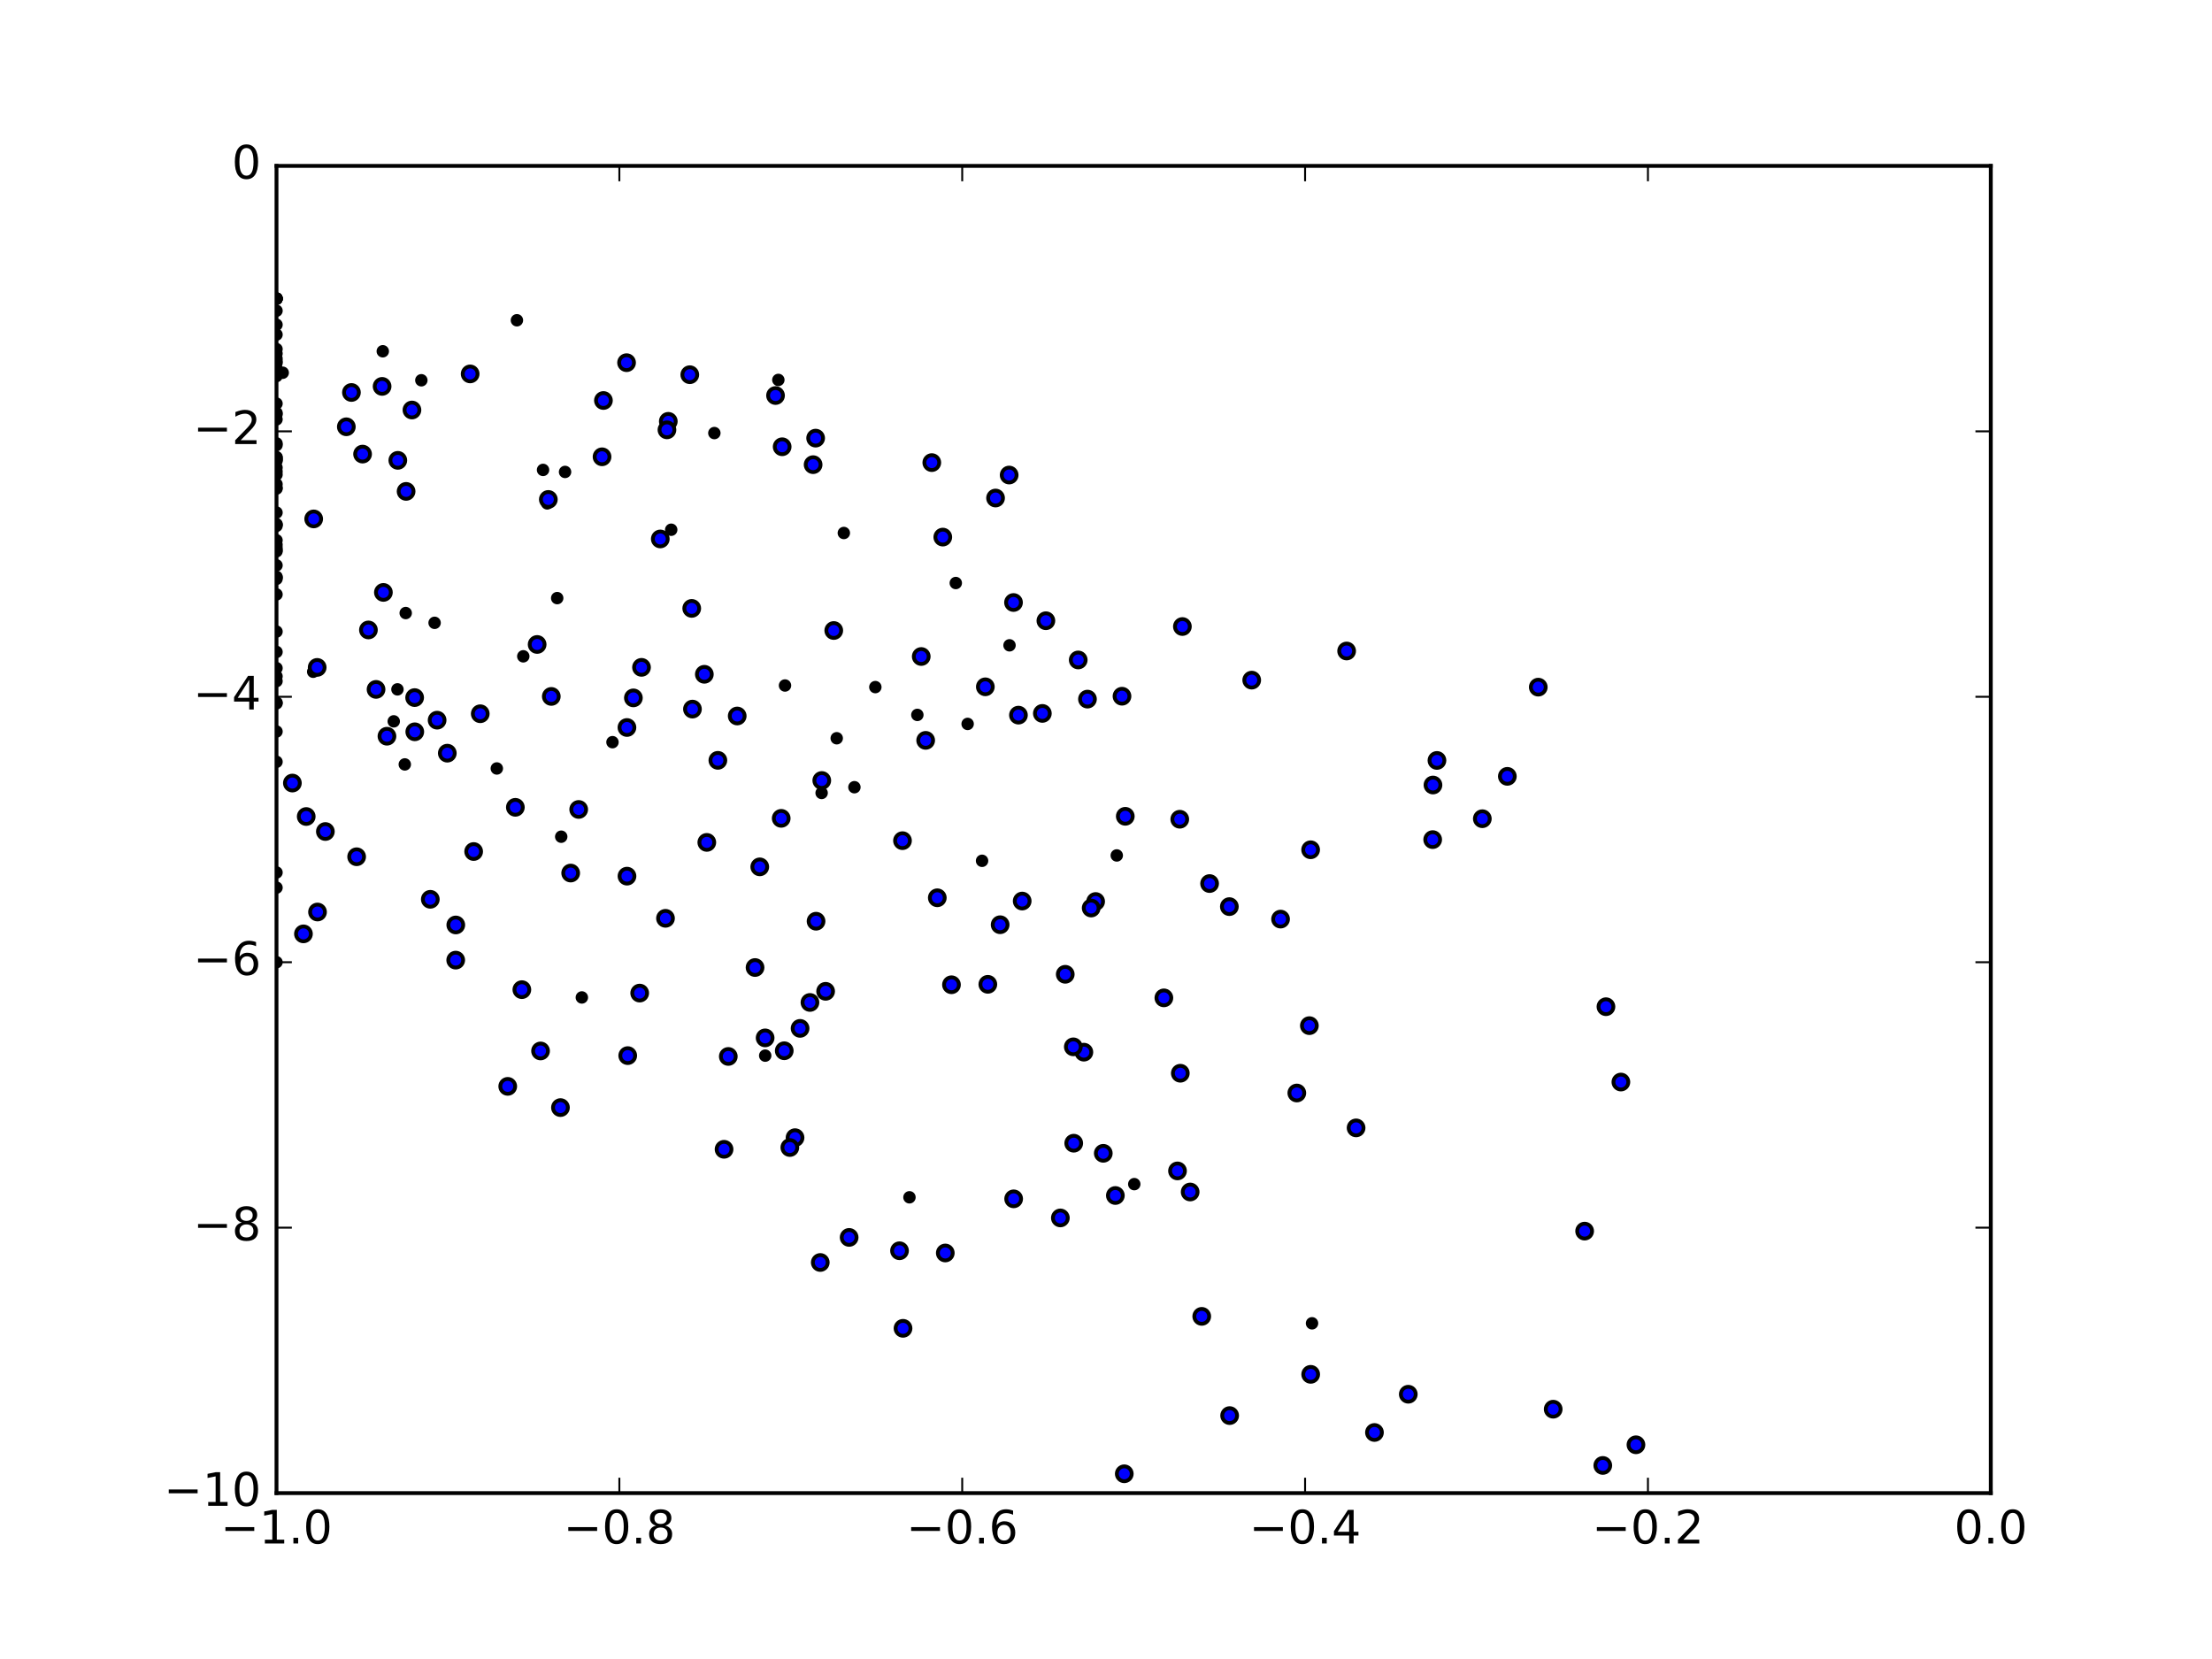 <?xml version="1.0" encoding="utf-8" standalone="no"?>
<!DOCTYPE svg PUBLIC "-//W3C//DTD SVG 1.1//EN"
  "http://www.w3.org/Graphics/SVG/1.1/DTD/svg11.dtd">
<!-- Created with matplotlib (http://matplotlib.org/) -->
<svg height="432pt" version="1.1" viewBox="0 0 576 432" width="576pt" xmlns="http://www.w3.org/2000/svg" xmlns:xlink="http://www.w3.org/1999/xlink">
 <defs>
  <style type="text/css">
*{stroke-linecap:butt;stroke-linejoin:round;stroke-miterlimit:100000;}
  </style>
 </defs>
 <g id="figure_1">
  <g id="patch_1">
   <path d="M 0 432 
L 576 432 
L 576 0 
L 0 0 
z
" style="fill:#ffffff;"/>
  </g>
  <g id="axes_1">
   <g id="patch_2">
    <path d="M 72 388.8 
L 518.4 388.8 
L 518.4 43.2 
L 72 43.2 
z
" style="fill:#ffffff;"/>
   </g>
   <g id="PathCollection_1">
    <defs>
     <path d="M 0 1.118 
C 0.297 1.118 0.581 1 0.791 0.791 
C 1 0.581 1.118 0.297 1.118 0 
C 1.118 -0.297 1 -0.581 0.791 -0.791 
C 0.581 -1 0.297 -1.118 0 -1.118 
C -0.297 -1.118 -0.581 -1 -0.791 -0.791 
C -1 -0.581 -1.118 -0.297 -1.118 0 
C -1.118 0.297 -1 0.581 -0.791 0.791 
C -0.581 1 -0.297 1.118 0 1.118 
z
" id="m6ca41d0a06" style="stroke:#000000;"/>
    </defs>
    <g clip-path="url(#pd3556cabca)">
     <use style="stroke:#000000;" x="247.762" xlink:href="#m6ca41d0a06" y="256.427"/>
     <use style="stroke:#000000;" x="349.055" xlink:href="#m6ca41d0a06" y="543.298"/>
     <use style="stroke:#000000;" x="221.114" xlink:href="#m6ca41d0a06" y="322.217"/>
     <use style="stroke:#000000;" x="459.338" xlink:href="#m6ca41d0a06" y="751.332"/>
     <use style="stroke:#000000;" x="418.188" xlink:href="#m6ca41d0a06" y="262.143"/>
     <use style="stroke:#000000;" x="320.122" xlink:href="#m6ca41d0a06" y="236.079"/>
     <use style="stroke:#000000;" x="203.674" xlink:href="#m6ca41d0a06" y="116.336"/>
     <use style="stroke:#000000;" x="207.027" xlink:href="#m6ca41d0a06" y="296.245"/>
     <use style="stroke:#000000;" x="464.285" xlink:href="#m6ca41d0a06" y="1074.075"/>
     <use style="stroke:#000000;" x="103.591" xlink:href="#m6ca41d0a06" y="119.874"/>
     <use style="stroke:#000000;" x="379.804" xlink:href="#m6ca41d0a06" y="598.139"/>
     <use style="stroke:#000000;" x="422.078" xlink:href="#m6ca41d0a06" y="281.761"/>
     <use style="stroke:#000000;" x="99.501" xlink:href="#m6ca41d0a06" y="100.615"/>
     <use style="stroke:#000000;" x="235.146" xlink:href="#m6ca41d0a06" y="345.892"/>
     <use style="stroke:#000000;" x="280.767" xlink:href="#m6ca41d0a06" y="171.85"/>
     <use style="stroke:#000000;" x="204.216" xlink:href="#m6ca41d0a06" y="273.614"/>
     <use style="stroke:#000000;" x="245.5" xlink:href="#m6ca41d0a06" y="139.857"/>
     <use style="stroke:#000000;" x="285.3" xlink:href="#m6ca41d0a06" y="234.751"/>
     <use style="stroke:#000000;" x="79.016" xlink:href="#m6ca41d0a06" y="243.177"/>
     <use style="stroke:#000000;" x="422.832" xlink:href="#m6ca41d0a06" y="755.637"/>
     <use style="stroke:#000000;" x="373.068" xlink:href="#m6ca41d0a06" y="218.631"/>
     <use style="stroke:#000000;" x="213.598" xlink:href="#m6ca41d0a06" y="328.747"/>
     <use style="stroke:#000000;" x="81.684" xlink:href="#m6ca41d0a06" y="135.125"/>
     <use style="stroke:#000000;" x="180.313" xlink:href="#m6ca41d0a06" y="184.646"/>
     <use style="stroke:#000000;" x="234.234" xlink:href="#m6ca41d0a06" y="325.693"/>
     <use style="stroke:#000000;" x="157.13" xlink:href="#m6ca41d0a06" y="104.288"/>
     <use style="stroke:#000000;" x="173.293" xlink:href="#m6ca41d0a06" y="239.127"/>
     <use style="stroke:#000000;" x="135.89" xlink:href="#m6ca41d0a06" y="257.702"/>
     <use style="stroke:#000000;" x="438.164" xlink:href="#m6ca41d0a06" y="697.439"/>
     <use style="stroke:#000000;" x="145.942" xlink:href="#m6ca41d0a06" y="288.411"/>
     <use style="stroke:#000000;" x="163.255" xlink:href="#m6ca41d0a06" y="189.438"/>
     <use style="stroke:#000000;" x="186.932" xlink:href="#m6ca41d0a06" y="197.991"/>
     <use style="stroke:#000000;" x="208.342" xlink:href="#m6ca41d0a06" y="267.786"/>
     <use style="stroke:#000000;" x="449.174" xlink:href="#m6ca41d0a06" y="799.684"/>
     <use style="stroke:#000000;" x="271.428" xlink:href="#m6ca41d0a06" y="185.771"/>
     <use style="stroke:#000000;" x="244.071" xlink:href="#m6ca41d0a06" y="233.779"/>
     <use style="stroke:#000000;" x="235.006" xlink:href="#m6ca41d0a06" y="218.908"/>
     <use style="stroke:#000000;" x="378.859" xlink:href="#m6ca41d0a06" y="406.696"/>
     <use style="stroke:#000000;" x="404.449" xlink:href="#m6ca41d0a06" y="366.952"/>
     <use style="stroke:#000000;" x="164.933" xlink:href="#m6ca41d0a06" y="181.728"/>
     <use style="stroke:#000000;" x="79.739" xlink:href="#m6ca41d0a06" y="212.618"/>
     <use style="stroke:#000000;" x="426.783" xlink:href="#m6ca41d0a06" y="394.91"/>
     <use style="stroke:#000000;" x="293.022" xlink:href="#m6ca41d0a06" y="212.562"/>
     <use style="stroke:#000000;" x="94.415" xlink:href="#m6ca41d0a06" y="118.243"/>
     <use style="stroke:#000000;" x="282.238" xlink:href="#m6ca41d0a06" y="273.98"/>
     <use style="stroke:#000000;" x="373.142" xlink:href="#m6ca41d0a06" y="204.415"/>
     <use style="stroke:#000000;" x="404.35" xlink:href="#m6ca41d0a06" y="571.997"/>
     <use style="stroke:#000000;" x="201.947" xlink:href="#m6ca41d0a06" y="102.993"/>
     <use style="stroke:#000000;" x="163.265" xlink:href="#m6ca41d0a06" y="228.147"/>
     <use style="stroke:#000000;" x="328.87" xlink:href="#m6ca41d0a06" y="420.038"/>
     <use style="stroke:#000000;" x="373.05" xlink:href="#m6ca41d0a06" y="544.774"/>
     <use style="stroke:#000000;" x="377.189" xlink:href="#m6ca41d0a06" y="633.013"/>
     <use style="stroke:#000000;" x="97.923" xlink:href="#m6ca41d0a06" y="179.518"/>
     <use style="stroke:#000000;" x="266.175" xlink:href="#m6ca41d0a06" y="234.633"/>
     <use style="stroke:#000000;" x="341.285" xlink:href="#m6ca41d0a06" y="221.277"/>
     <use style="stroke:#000000;" x="442.916" xlink:href="#m6ca41d0a06" y="763.466"/>
     <use style="stroke:#000000;" x="212.39" xlink:href="#m6ca41d0a06" y="114.087"/>
     <use style="stroke:#000000;" x="276.117" xlink:href="#m6ca41d0a06" y="317.144"/>
     <use style="stroke:#000000;" x="213.989" xlink:href="#m6ca41d0a06" y="203.237"/>
     <use style="stroke:#000000;" x="142.784" xlink:href="#m6ca41d0a06" y="130.054"/>
     <use style="stroke:#000000;" x="279.596" xlink:href="#m6ca41d0a06" y="297.689"/>
     <use style="stroke:#000000;" x="353.123" xlink:href="#m6ca41d0a06" y="293.698"/>
     <use style="stroke:#000000;" x="303.071" xlink:href="#m6ca41d0a06" y="259.842"/>
     <use style="stroke:#000000;" x="99.835" xlink:href="#m6ca41d0a06" y="154.261"/>
     <use style="stroke:#000000;" x="239.89" xlink:href="#m6ca41d0a06" y="170.952"/>
     <use style="stroke:#000000;" x="174.023" xlink:href="#m6ca41d0a06" y="109.715"/>
     <use style="stroke:#000000;" x="163.459" xlink:href="#m6ca41d0a06" y="274.881"/>
     <use style="stroke:#000000;" x="337.65" xlink:href="#m6ca41d0a06" y="391.926"/>
     <use style="stroke:#000000;" x="189.648" xlink:href="#m6ca41d0a06" y="275.096"/>
     <use style="stroke:#000000;" x="357.907" xlink:href="#m6ca41d0a06" y="373.014"/>
     <use style="stroke:#000000;" x="285.575" xlink:href="#m6ca41d0a06" y="404.734"/>
     <use style="stroke:#000000;" x="393.414" xlink:href="#m6ca41d0a06" y="726.527"/>
     <use style="stroke:#000000;" x="118.688" xlink:href="#m6ca41d0a06" y="240.856"/>
     <use style="stroke:#000000;" x="107.973" xlink:href="#m6ca41d0a06" y="181.652"/>
     <use style="stroke:#000000;" x="337.688" xlink:href="#m6ca41d0a06" y="284.616"/>
     <use style="stroke:#000000;" x="82.681" xlink:href="#m6ca41d0a06" y="237.487"/>
     <use style="stroke:#000000;" x="404.874" xlink:href="#m6ca41d0a06" y="772.205"/>
     <use style="stroke:#000000;" x="417.363" xlink:href="#m6ca41d0a06" y="381.597"/>
     <use style="stroke:#000000;" x="377.084" xlink:href="#m6ca41d0a06" y="436.961"/>
     <use style="stroke:#000000;" x="191.969" xlink:href="#m6ca41d0a06" y="186.443"/>
     <use style="stroke:#000000;" x="395.42" xlink:href="#m6ca41d0a06" y="594.012"/>
     <use style="stroke:#000000;" x="419.766" xlink:href="#m6ca41d0a06" y="701.808"/>
     <use style="stroke:#000000;" x="309.917" xlink:href="#m6ca41d0a06" y="310.391"/>
     <use style="stroke:#000000;" x="139.871" xlink:href="#m6ca41d0a06" y="167.816"/>
     <use style="stroke:#000000;" x="358.189" xlink:href="#m6ca41d0a06" y="523.889"/>
     <use style="stroke:#000000;" x="320.196" xlink:href="#m6ca41d0a06" y="368.616"/>
     <use style="stroke:#000000;" x="95.937" xlink:href="#m6ca41d0a06" y="164.037"/>
     <use style="stroke:#000000;" x="366.714" xlink:href="#m6ca41d0a06" y="363.056"/>
     <use style="stroke:#000000;" x="414.156" xlink:href="#m6ca41d0a06" y="769.994"/>
     <use style="stroke:#000000;" x="84.725" xlink:href="#m6ca41d0a06" y="216.525"/>
     <use style="stroke:#000000;" x="199.238" xlink:href="#m6ca41d0a06" y="270.261"/>
     <use style="stroke:#000000;" x="167.049" xlink:href="#m6ca41d0a06" y="173.776"/>
     <use style="stroke:#000000;" x="341.299" xlink:href="#m6ca41d0a06" y="357.874"/>
     <use style="stroke:#000000;" x="257.231" xlink:href="#m6ca41d0a06" y="256.315"/>
     <use style="stroke:#000000;" x="364.866" xlink:href="#m6ca41d0a06" y="413.442"/>
     <use style="stroke:#000000;" x="307.209" xlink:href="#m6ca41d0a06" y="213.327"/>
     <use style="stroke:#000000;" x="272.347" xlink:href="#m6ca41d0a06" y="161.637"/>
     <use style="stroke:#000000;" x="108.009" xlink:href="#m6ca41d0a06" y="190.559"/>
     <use style="stroke:#000000;" x="211.735" xlink:href="#m6ca41d0a06" y="120.997"/>
     <use style="stroke:#000000;" x="280.287" xlink:href="#m6ca41d0a06" y="400.455"/>
     <use style="stroke:#000000;" x="401.942" xlink:href="#m6ca41d0a06" y="699.875"/>
     <use style="stroke:#000000;" x="242.638" xlink:href="#m6ca41d0a06" y="120.46"/>
     <use style="stroke:#000000;" x="76.137" xlink:href="#m6ca41d0a06" y="203.907"/>
     <use style="stroke:#000000;" x="212.499" xlink:href="#m6ca41d0a06" y="239.884"/>
     <use style="stroke:#000000;" x="256.579" xlink:href="#m6ca41d0a06" y="178.845"/>
     <use style="stroke:#000000;" x="456.754" xlink:href="#m6ca41d0a06" y="1456.711"/>
     <use style="stroke:#000000;" x="412.636" xlink:href="#m6ca41d0a06" y="320.581"/>
     <use style="stroke:#000000;" x="307.352" xlink:href="#m6ca41d0a06" y="279.469"/>
     <use style="stroke:#000000;" x="92.868" xlink:href="#m6ca41d0a06" y="223.097"/>
     <use style="stroke:#000000;" x="399.926" xlink:href="#m6ca41d0a06" y="615.927"/>
     <use style="stroke:#000000;" x="100.761" xlink:href="#m6ca41d0a06" y="191.711"/>
     <use style="stroke:#000000;" x="367.594" xlink:href="#m6ca41d0a06" y="420.987"/>
     <use style="stroke:#000000;" x="140.759" xlink:href="#m6ca41d0a06" y="273.665"/>
     <use style="stroke:#000000;" x="260.437" xlink:href="#m6ca41d0a06" y="240.797"/>
     <use style="stroke:#000000;" x="363.84" xlink:href="#m6ca41d0a06" y="423.327"/>
     <use style="stroke:#000000;" x="246.152" xlink:href="#m6ca41d0a06" y="326.272"/>
     <use style="stroke:#000000;" x="214.989" xlink:href="#m6ca41d0a06" y="258.136"/>
     <use style="stroke:#000000;" x="156.773" xlink:href="#m6ca41d0a06" y="118.948"/>
     <use style="stroke:#000000;" x="125.057" xlink:href="#m6ca41d0a06" y="185.859"/>
     <use style="stroke:#000000;" x="431.444" xlink:href="#m6ca41d0a06" y="491.845"/>
     <use style="stroke:#000000;" x="188.544" xlink:href="#m6ca41d0a06" y="299.272"/>
     <use style="stroke:#000000;" x="452.728" xlink:href="#m6ca41d0a06" y="1387.516"/>
     <use style="stroke:#000000;" x="325.944" xlink:href="#m6ca41d0a06" y="177.103"/>
     <use style="stroke:#000000;" x="210.911" xlink:href="#m6ca41d0a06" y="261.035"/>
     <use style="stroke:#000000;" x="118.667" xlink:href="#m6ca41d0a06" y="250.013"/>
     <use style="stroke:#000000;" x="284.142" xlink:href="#m6ca41d0a06" y="236.449"/>
     <use style="stroke:#000000;" x="196.614" xlink:href="#m6ca41d0a06" y="251.94"/>
     <use style="stroke:#000000;" x="389.589" xlink:href="#m6ca41d0a06" y="472.564"/>
     <use style="stroke:#000000;" x="283.174" xlink:href="#m6ca41d0a06" y="182.048"/>
     <use style="stroke:#000000;" x="113.825" xlink:href="#m6ca41d0a06" y="187.531"/>
     <use style="stroke:#000000;" x="184.05" xlink:href="#m6ca41d0a06" y="219.358"/>
     <use style="stroke:#000000;" x="265.199" xlink:href="#m6ca41d0a06" y="186.219"/>
     <use style="stroke:#000000;" x="180.126" xlink:href="#m6ca41d0a06" y="158.424"/>
     <use style="stroke:#000000;" x="393.742" xlink:href="#m6ca41d0a06" y="591.796"/>
     <use style="stroke:#000000;" x="197.842" xlink:href="#m6ca41d0a06" y="225.726"/>
     <use style="stroke:#000000;" x="419.022" xlink:href="#m6ca41d0a06" y="768.688"/>
     <use style="stroke:#000000;" x="307.892" xlink:href="#m6ca41d0a06" y="163.146"/>
     <use style="stroke:#000000;" x="112.052" xlink:href="#m6ca41d0a06" y="234.176"/>
     <use style="stroke:#000000;" x="143.559" xlink:href="#m6ca41d0a06" y="181.346"/>
     <use style="stroke:#000000;" x="418.602" xlink:href="#m6ca41d0a06" y="914.79"/>
     <use style="stroke:#000000;" x="277.389" xlink:href="#m6ca41d0a06" y="253.703"/>
     <use style="stroke:#000000;" x="426" xlink:href="#m6ca41d0a06" y="376.219"/>
     <use style="stroke:#000000;" x="436.313" xlink:href="#m6ca41d0a06" y="1036.897"/>
     <use style="stroke:#000000;" x="203.426" xlink:href="#m6ca41d0a06" y="213.095"/>
     <use style="stroke:#000000;" x="290.437" xlink:href="#m6ca41d0a06" y="311.305"/>
     <use style="stroke:#000000;" x="263.953" xlink:href="#m6ca41d0a06" y="312.174"/>
     <use style="stroke:#000000;" x="333.456" xlink:href="#m6ca41d0a06" y="239.331"/>
     <use style="stroke:#000000;" x="292.759" xlink:href="#m6ca41d0a06" y="383.769"/>
     <use style="stroke:#000000;" x="287.293" xlink:href="#m6ca41d0a06" y="300.319"/>
     <use style="stroke:#000000;" x="132.215" xlink:href="#m6ca41d0a06" y="282.886"/>
     <use style="stroke:#000000;" x="392.51" xlink:href="#m6ca41d0a06" y="202.16"/>
     <use style="stroke:#000000;" x="425.676" xlink:href="#m6ca41d0a06" y="672.503"/>
     <use style="stroke:#000000;" x="448.992" xlink:href="#m6ca41d0a06" y="465.071"/>
     <use style="stroke:#000000;" x="438.827" xlink:href="#m6ca41d0a06" y="974.015"/>
     <use style="stroke:#000000;" x="116.477" xlink:href="#m6ca41d0a06" y="196.124"/>
     <use style="stroke:#000000;" x="107.271" xlink:href="#m6ca41d0a06" y="106.765"/>
     <use style="stroke:#000000;" x="400.563" xlink:href="#m6ca41d0a06" y="178.931"/>
     <use style="stroke:#000000;" x="390.198" xlink:href="#m6ca41d0a06" y="570.248"/>
     <use style="stroke:#000000;" x="241.043" xlink:href="#m6ca41d0a06" y="192.789"/>
     <use style="stroke:#000000;" x="306.62" xlink:href="#m6ca41d0a06" y="304.904"/>
     <use style="stroke:#000000;" x="173.673" xlink:href="#m6ca41d0a06" y="111.931"/>
     <use style="stroke:#000000;" x="314.975" xlink:href="#m6ca41d0a06" y="230.076"/>
     <use style="stroke:#000000;" x="452.777" xlink:href="#m6ca41d0a06" y="1097.384"/>
     <use style="stroke:#000000;" x="205.672" xlink:href="#m6ca41d0a06" y="298.809"/>
     <use style="stroke:#000000;" x="404.838" xlink:href="#m6ca41d0a06" y="461.316"/>
     <use style="stroke:#000000;" x="134.199" xlink:href="#m6ca41d0a06" y="210.223"/>
     <use style="stroke:#000000;" x="359.684" xlink:href="#m6ca41d0a06" y="594.147"/>
     <use style="stroke:#000000;" x="279.49" xlink:href="#m6ca41d0a06" y="272.594"/>
     <use style="stroke:#000000;" x="90.184" xlink:href="#m6ca41d0a06" y="111.134"/>
     <use style="stroke:#000000;" x="263.916" xlink:href="#m6ca41d0a06" y="156.89"/>
     <use style="stroke:#000000;" x="148.604" xlink:href="#m6ca41d0a06" y="227.342"/>
     <use style="stroke:#000000;" x="91.513" xlink:href="#m6ca41d0a06" y="102.199"/>
     <use style="stroke:#000000;" x="292.166" xlink:href="#m6ca41d0a06" y="181.294"/>
     <use style="stroke:#000000;" x="416.005" xlink:href="#m6ca41d0a06" y="594.493"/>
     <use style="stroke:#000000;" x="374.179" xlink:href="#m6ca41d0a06" y="198.017"/>
     <use style="stroke:#000000;" x="166.575" xlink:href="#m6ca41d0a06" y="258.599"/>
     <use style="stroke:#000000;" x="346.159" xlink:href="#m6ca41d0a06" y="566.758"/>
     <use style="stroke:#000000;" x="312.932" xlink:href="#m6ca41d0a06" y="342.778"/>
     <use style="stroke:#000000;" x="163.156" xlink:href="#m6ca41d0a06" y="94.439"/>
     <use style="stroke:#000000;" x="399.857" xlink:href="#m6ca41d0a06" y="438.565"/>
     <use style="stroke:#000000;" x="415.762" xlink:href="#m6ca41d0a06" y="924.099"/>
     <use style="stroke:#000000;" x="122.428" xlink:href="#m6ca41d0a06" y="97.366"/>
     <use style="stroke:#000000;" x="259.24" xlink:href="#m6ca41d0a06" y="129.685"/>
     <use style="stroke:#000000;" x="457.783" xlink:href="#m6ca41d0a06" y="1275.181"/>
     <use style="stroke:#000000;" x="383.295" xlink:href="#m6ca41d0a06" y="719.484"/>
     <use style="stroke:#000000;" x="105.749" xlink:href="#m6ca41d0a06" y="127.958"/>
     <use style="stroke:#000000;" x="350.66" xlink:href="#m6ca41d0a06" y="169.52"/>
     <use style="stroke:#000000;" x="179.62" xlink:href="#m6ca41d0a06" y="97.572"/>
     <use style="stroke:#000000;" x="123.339" xlink:href="#m6ca41d0a06" y="221.735"/>
     <use style="stroke:#000000;" x="82.594" xlink:href="#m6ca41d0a06" y="173.79"/>
     <use style="stroke:#000000;" x="217.11" xlink:href="#m6ca41d0a06" y="164.182"/>
     <use style="stroke:#000000;" x="385.995" xlink:href="#m6ca41d0a06" y="213.191"/>
     <use style="stroke:#000000;" x="171.939" xlink:href="#m6ca41d0a06" y="140.34"/>
     <use style="stroke:#000000;" x="150.691" xlink:href="#m6ca41d0a06" y="210.778"/>
     <use style="stroke:#000000;" x="183.41" xlink:href="#m6ca41d0a06" y="175.583"/>
     <use style="stroke:#000000;" x="398.361" xlink:href="#m6ca41d0a06" y="408.536"/>
     <use style="stroke:#000000;" x="262.782" xlink:href="#m6ca41d0a06" y="123.698"/>
     <use style="stroke:#000000;" x="447.776" xlink:href="#m6ca41d0a06" y="653.423"/>
     <use style="stroke:#000000;" x="461.777" xlink:href="#m6ca41d0a06" y="1567.801"/>
     <use style="stroke:#000000;" x="340.958" xlink:href="#m6ca41d0a06" y="267.077"/>
     <use style="stroke:#000000;" x="102.531" xlink:href="#m6ca41d0a06" y="187.837"/>
     <use style="stroke:#000000;" x="72.0" xlink:href="#m6ca41d0a06" y="250.56"/>
     <use style="stroke:#000000;" x="72.0" xlink:href="#m6ca41d0a06" y="143.266"/>
     <use style="stroke:#000000;" x="251.971" xlink:href="#m6ca41d0a06" y="188.507"/>
     <use style="stroke:#000000;" x="72.0" xlink:href="#m6ca41d0a06" y="115.453"/>
     <use style="stroke:#000000;" x="72.0" xlink:href="#m6ca41d0a06" y="169.761"/>
     <use style="stroke:#000000;" x="199.257" xlink:href="#m6ca41d0a06" y="274.884"/>
     <use style="stroke:#000000;" x="227.936" xlink:href="#m6ca41d0a06" y="178.92"/>
     <use style="stroke:#000000;" x="105.646" xlink:href="#m6ca41d0a06" y="159.636"/>
     <use style="stroke:#000000;" x="72.0" xlink:href="#m6ca41d0a06" y="150.741"/>
     <use style="stroke:#000000;" x="72.0" xlink:href="#m6ca41d0a06" y="136.558"/>
     <use style="stroke:#000000;" x="72.0" xlink:href="#m6ca41d0a06" y="77.76"/>
     <use style="stroke:#000000;" x="72.0" xlink:href="#m6ca41d0a06" y="109.21"/>
     <use style="stroke:#000000;" x="142.497" xlink:href="#m6ca41d0a06" y="131.081"/>
     <use style="stroke:#000000;" x="72.0" xlink:href="#m6ca41d0a06" y="123.596"/>
     <use style="stroke:#000000;" x="159.488" xlink:href="#m6ca41d0a06" y="193.26"/>
     <use style="stroke:#000000;" x="222.487" xlink:href="#m6ca41d0a06" y="204.989"/>
     <use style="stroke:#000000;" x="72.0" xlink:href="#m6ca41d0a06" y="107.894"/>
     <use style="stroke:#000000;" x="73.621" xlink:href="#m6ca41d0a06" y="97.058"/>
     <use style="stroke:#000000;" x="72.0" xlink:href="#m6ca41d0a06" y="77.76"/>
     <use style="stroke:#000000;" x="141.407" xlink:href="#m6ca41d0a06" y="122.364"/>
     <use style="stroke:#000000;" x="134.604" xlink:href="#m6ca41d0a06" y="83.397"/>
     <use style="stroke:#000000;" x="136.262" xlink:href="#m6ca41d0a06" y="170.904"/>
     <use style="stroke:#000000;" x="109.717" xlink:href="#m6ca41d0a06" y="99.021"/>
     <use style="stroke:#000000;" x="72.0" xlink:href="#m6ca41d0a06" y="93.363"/>
     <use style="stroke:#000000;" x="72.0" xlink:href="#m6ca41d0a06" y="122.754"/>
     <use style="stroke:#000000;" x="103.494" xlink:href="#m6ca41d0a06" y="179.508"/>
     <use style="stroke:#000000;" x="72.0" xlink:href="#m6ca41d0a06" y="227.196"/>
     <use style="stroke:#000000;" x="262.877" xlink:href="#m6ca41d0a06" y="168.039"/>
     <use style="stroke:#000000;" x="72.0" xlink:href="#m6ca41d0a06" y="154.788"/>
     <use style="stroke:#000000;" x="186.016" xlink:href="#m6ca41d0a06" y="112.77"/>
     <use style="stroke:#000000;" x="147.14" xlink:href="#m6ca41d0a06" y="122.891"/>
     <use style="stroke:#000000;" x="72.0" xlink:href="#m6ca41d0a06" y="127.229"/>
     <use style="stroke:#000000;" x="213.949" xlink:href="#m6ca41d0a06" y="206.485"/>
     <use style="stroke:#000000;" x="72.0" xlink:href="#m6ca41d0a06" y="150.208"/>
     <use style="stroke:#000000;" x="72.0" xlink:href="#m6ca41d0a06" y="84.56"/>
     <use style="stroke:#000000;" x="204.413" xlink:href="#m6ca41d0a06" y="178.503"/>
     <use style="stroke:#000000;" x="72.0" xlink:href="#m6ca41d0a06" y="133.472"/>
     <use style="stroke:#000000;" x="341.647" xlink:href="#m6ca41d0a06" y="344.586"/>
     <use style="stroke:#000000;" x="290.804" xlink:href="#m6ca41d0a06" y="222.755"/>
     <use style="stroke:#000000;" x="72.0" xlink:href="#m6ca41d0a06" y="147.218"/>
     <use style="stroke:#000000;" x="72.0" xlink:href="#m6ca41d0a06" y="177.361"/>
     <use style="stroke:#000000;" x="113.169" xlink:href="#m6ca41d0a06" y="162.184"/>
     <use style="stroke:#000000;" x="72.0" xlink:href="#m6ca41d0a06" y="176.116"/>
     <use style="stroke:#000000;" x="72.0" xlink:href="#m6ca41d0a06" y="97.929"/>
     <use style="stroke:#000000;" x="72.0" xlink:href="#m6ca41d0a06" y="94.087"/>
     <use style="stroke:#000000;" x="72.0" xlink:href="#m6ca41d0a06" y="136.514"/>
     <use style="stroke:#000000;" x="202.681" xlink:href="#m6ca41d0a06" y="98.932"/>
     <use style="stroke:#000000;" x="105.407" xlink:href="#m6ca41d0a06" y="199.051"/>
     <use style="stroke:#000000;" x="72.0" xlink:href="#m6ca41d0a06" y="140.689"/>
     <use style="stroke:#000000;" x="81.552" xlink:href="#m6ca41d0a06" y="174.922"/>
     <use style="stroke:#000000;" x="72.0" xlink:href="#m6ca41d0a06" y="119.092"/>
     <use style="stroke:#000000;" x="72.0" xlink:href="#m6ca41d0a06" y="119.064"/>
     <use style="stroke:#000000;" x="72.0" xlink:href="#m6ca41d0a06" y="136.936"/>
     <use style="stroke:#000000;" x="72.0" xlink:href="#m6ca41d0a06" y="96.031"/>
     <use style="stroke:#000000;" x="129.37" xlink:href="#m6ca41d0a06" y="200.107"/>
     <use style="stroke:#000000;" x="72.0" xlink:href="#m6ca41d0a06" y="94.519"/>
     <use style="stroke:#000000;" x="72.0" xlink:href="#m6ca41d0a06" y="119.719"/>
     <use style="stroke:#000000;" x="236.821" xlink:href="#m6ca41d0a06" y="311.775"/>
     <use style="stroke:#000000;" x="99.675" xlink:href="#m6ca41d0a06" y="91.469"/>
     <use style="stroke:#000000;" x="72.0" xlink:href="#m6ca41d0a06" y="87.13"/>
     <use style="stroke:#000000;" x="72.0" xlink:href="#m6ca41d0a06" y="231.144"/>
     <use style="stroke:#000000;" x="72.0" xlink:href="#m6ca41d0a06" y="183.149"/>
     <use style="stroke:#000000;" x="145.092" xlink:href="#m6ca41d0a06" y="155.746"/>
     <use style="stroke:#000000;" x="72.0" xlink:href="#m6ca41d0a06" y="77.76"/>
     <use style="stroke:#000000;" x="72.0" xlink:href="#m6ca41d0a06" y="121.759"/>
     <use style="stroke:#000000;" x="72.0" xlink:href="#m6ca41d0a06" y="115.903"/>
     <use style="stroke:#000000;" x="72.0" xlink:href="#m6ca41d0a06" y="92.071"/>
     <use style="stroke:#000000;" x="72.0" xlink:href="#m6ca41d0a06" y="77.76"/>
     <use style="stroke:#000000;" x="72.0" xlink:href="#m6ca41d0a06" y="77.76"/>
     <use style="stroke:#000000;" x="72.0" xlink:href="#m6ca41d0a06" y="126.087"/>
     <use style="stroke:#000000;" x="72.0" xlink:href="#m6ca41d0a06" y="182.941"/>
     <use style="stroke:#000000;" x="255.726" xlink:href="#m6ca41d0a06" y="224.151"/>
     <use style="stroke:#000000;" x="217.882" xlink:href="#m6ca41d0a06" y="192.239"/>
     <use style="stroke:#000000;" x="72.0" xlink:href="#m6ca41d0a06" y="173.983"/>
     <use style="stroke:#000000;" x="72.0" xlink:href="#m6ca41d0a06" y="105.096"/>
     <use style="stroke:#000000;" x="72.0" xlink:href="#m6ca41d0a06" y="107.514"/>
     <use style="stroke:#000000;" x="72.0" xlink:href="#m6ca41d0a06" y="96.457"/>
     <use style="stroke:#000000;" x="72.0" xlink:href="#m6ca41d0a06" y="127.018"/>
     <use style="stroke:#000000;" x="72.0" xlink:href="#m6ca41d0a06" y="164.465"/>
     <use style="stroke:#000000;" x="72.0" xlink:href="#m6ca41d0a06" y="142.695"/>
     <use style="stroke:#000000;" x="146.14" xlink:href="#m6ca41d0a06" y="217.875"/>
     <use style="stroke:#000000;" x="219.732" xlink:href="#m6ca41d0a06" y="138.79"/>
     <use style="stroke:#000000;" x="72.0" xlink:href="#m6ca41d0a06" y="90.907"/>
     <use style="stroke:#000000;" x="72.0" xlink:href="#m6ca41d0a06" y="141.845"/>
     <use style="stroke:#000000;" x="72.0" xlink:href="#m6ca41d0a06" y="77.76"/>
     <use style="stroke:#000000;" x="201.807" xlink:href="#m6ca41d0a06" y="103.386"/>
     <use style="stroke:#000000;" x="72.0" xlink:href="#m6ca41d0a06" y="150.343"/>
     <use style="stroke:#000000;" x="72.0" xlink:href="#m6ca41d0a06" y="119.565"/>
     <use style="stroke:#000000;" x="151.511" xlink:href="#m6ca41d0a06" y="259.733"/>
     <use style="stroke:#000000;" x="248.885" xlink:href="#m6ca41d0a06" y="151.818"/>
     <use style="stroke:#000000;" x="72.0" xlink:href="#m6ca41d0a06" y="77.76"/>
     <use style="stroke:#000000;" x="72.0" xlink:href="#m6ca41d0a06" y="120.008"/>
     <use style="stroke:#000000;" x="72.0" xlink:href="#m6ca41d0a06" y="198.375"/>
     <use style="stroke:#000000;" x="72.0" xlink:href="#m6ca41d0a06" y="143.559"/>
     <use style="stroke:#000000;" x="72.0" xlink:href="#m6ca41d0a06" y="80.915"/>
     <use style="stroke:#000000;" x="72.0" xlink:href="#m6ca41d0a06" y="190.491"/>
     <use style="stroke:#000000;" x="238.877" xlink:href="#m6ca41d0a06" y="186.159"/>
     <use style="stroke:#000000;" x="174.781" xlink:href="#m6ca41d0a06" y="137.941"/>
     <use style="stroke:#000000;" x="295.361" xlink:href="#m6ca41d0a06" y="308.344"/>
    </g>
   </g>
   <g id="PathCollection_2">
    <defs>
     <path d="M 0 1.936 
C 0.514 1.936 1.006 1.732 1.369 1.369 
C 1.732 1.006 1.936 0.514 1.936 0 
C 1.936 -0.514 1.732 -1.006 1.369 -1.369 
C 1.006 -1.732 0.514 -1.936 0 -1.936 
C -0.514 -1.936 -1.006 -1.732 -1.369 -1.369 
C -1.732 -1.006 -1.936 -0.514 -1.936 0 
C -1.936 0.514 -1.732 1.006 -1.369 1.369 
C -1.006 1.732 -0.514 1.936 0 1.936 
z
" id="maaac127bce" style="stroke:#000000;"/>
    </defs>
    <g clip-path="url(#pd3556cabca)">
     <use style="fill:#0000ff;stroke:#000000;" x="247.762" xlink:href="#maaac127bce" y="256.427"/>
     <use style="fill:#0000ff;stroke:#000000;" x="349.055" xlink:href="#maaac127bce" y="543.298"/>
     <use style="fill:#0000ff;stroke:#000000;" x="221.114" xlink:href="#maaac127bce" y="322.217"/>
     <use style="fill:#0000ff;stroke:#000000;" x="459.338" xlink:href="#maaac127bce" y="751.332"/>
     <use style="fill:#0000ff;stroke:#000000;" x="418.188" xlink:href="#maaac127bce" y="262.143"/>
     <use style="fill:#0000ff;stroke:#000000;" x="320.122" xlink:href="#maaac127bce" y="236.079"/>
     <use style="fill:#0000ff;stroke:#000000;" x="203.674" xlink:href="#maaac127bce" y="116.336"/>
     <use style="fill:#0000ff;stroke:#000000;" x="207.027" xlink:href="#maaac127bce" y="296.245"/>
     <use style="fill:#0000ff;stroke:#000000;" x="464.285" xlink:href="#maaac127bce" y="1074.075"/>
     <use style="fill:#0000ff;stroke:#000000;" x="103.591" xlink:href="#maaac127bce" y="119.874"/>
     <use style="fill:#0000ff;stroke:#000000;" x="379.804" xlink:href="#maaac127bce" y="598.139"/>
     <use style="fill:#0000ff;stroke:#000000;" x="422.078" xlink:href="#maaac127bce" y="281.761"/>
     <use style="fill:#0000ff;stroke:#000000;" x="99.501" xlink:href="#maaac127bce" y="100.615"/>
     <use style="fill:#0000ff;stroke:#000000;" x="235.146" xlink:href="#maaac127bce" y="345.892"/>
     <use style="fill:#0000ff;stroke:#000000;" x="280.767" xlink:href="#maaac127bce" y="171.85"/>
     <use style="fill:#0000ff;stroke:#000000;" x="204.216" xlink:href="#maaac127bce" y="273.614"/>
     <use style="fill:#0000ff;stroke:#000000;" x="245.5" xlink:href="#maaac127bce" y="139.857"/>
     <use style="fill:#0000ff;stroke:#000000;" x="285.3" xlink:href="#maaac127bce" y="234.751"/>
     <use style="fill:#0000ff;stroke:#000000;" x="79.016" xlink:href="#maaac127bce" y="243.177"/>
     <use style="fill:#0000ff;stroke:#000000;" x="422.832" xlink:href="#maaac127bce" y="755.637"/>
     <use style="fill:#0000ff;stroke:#000000;" x="373.068" xlink:href="#maaac127bce" y="218.631"/>
     <use style="fill:#0000ff;stroke:#000000;" x="213.598" xlink:href="#maaac127bce" y="328.747"/>
     <use style="fill:#0000ff;stroke:#000000;" x="81.684" xlink:href="#maaac127bce" y="135.125"/>
     <use style="fill:#0000ff;stroke:#000000;" x="180.313" xlink:href="#maaac127bce" y="184.646"/>
     <use style="fill:#0000ff;stroke:#000000;" x="234.234" xlink:href="#maaac127bce" y="325.693"/>
     <use style="fill:#0000ff;stroke:#000000;" x="157.13" xlink:href="#maaac127bce" y="104.288"/>
     <use style="fill:#0000ff;stroke:#000000;" x="173.293" xlink:href="#maaac127bce" y="239.127"/>
     <use style="fill:#0000ff;stroke:#000000;" x="135.89" xlink:href="#maaac127bce" y="257.702"/>
     <use style="fill:#0000ff;stroke:#000000;" x="438.164" xlink:href="#maaac127bce" y="697.439"/>
     <use style="fill:#0000ff;stroke:#000000;" x="145.942" xlink:href="#maaac127bce" y="288.411"/>
     <use style="fill:#0000ff;stroke:#000000;" x="163.255" xlink:href="#maaac127bce" y="189.438"/>
     <use style="fill:#0000ff;stroke:#000000;" x="186.932" xlink:href="#maaac127bce" y="197.991"/>
     <use style="fill:#0000ff;stroke:#000000;" x="208.342" xlink:href="#maaac127bce" y="267.786"/>
     <use style="fill:#0000ff;stroke:#000000;" x="449.174" xlink:href="#maaac127bce" y="799.684"/>
     <use style="fill:#0000ff;stroke:#000000;" x="271.428" xlink:href="#maaac127bce" y="185.771"/>
     <use style="fill:#0000ff;stroke:#000000;" x="244.071" xlink:href="#maaac127bce" y="233.779"/>
     <use style="fill:#0000ff;stroke:#000000;" x="235.006" xlink:href="#maaac127bce" y="218.908"/>
     <use style="fill:#0000ff;stroke:#000000;" x="378.859" xlink:href="#maaac127bce" y="406.696"/>
     <use style="fill:#0000ff;stroke:#000000;" x="404.449" xlink:href="#maaac127bce" y="366.952"/>
     <use style="fill:#0000ff;stroke:#000000;" x="164.933" xlink:href="#maaac127bce" y="181.728"/>
     <use style="fill:#0000ff;stroke:#000000;" x="79.739" xlink:href="#maaac127bce" y="212.618"/>
     <use style="fill:#0000ff;stroke:#000000;" x="426.783" xlink:href="#maaac127bce" y="394.91"/>
     <use style="fill:#0000ff;stroke:#000000;" x="293.022" xlink:href="#maaac127bce" y="212.562"/>
     <use style="fill:#0000ff;stroke:#000000;" x="94.415" xlink:href="#maaac127bce" y="118.243"/>
     <use style="fill:#0000ff;stroke:#000000;" x="282.238" xlink:href="#maaac127bce" y="273.98"/>
     <use style="fill:#0000ff;stroke:#000000;" x="373.142" xlink:href="#maaac127bce" y="204.415"/>
     <use style="fill:#0000ff;stroke:#000000;" x="404.35" xlink:href="#maaac127bce" y="571.997"/>
     <use style="fill:#0000ff;stroke:#000000;" x="201.947" xlink:href="#maaac127bce" y="102.993"/>
     <use style="fill:#0000ff;stroke:#000000;" x="163.265" xlink:href="#maaac127bce" y="228.147"/>
     <use style="fill:#0000ff;stroke:#000000;" x="328.87" xlink:href="#maaac127bce" y="420.038"/>
     <use style="fill:#0000ff;stroke:#000000;" x="373.05" xlink:href="#maaac127bce" y="544.774"/>
     <use style="fill:#0000ff;stroke:#000000;" x="377.189" xlink:href="#maaac127bce" y="633.013"/>
     <use style="fill:#0000ff;stroke:#000000;" x="97.923" xlink:href="#maaac127bce" y="179.518"/>
     <use style="fill:#0000ff;stroke:#000000;" x="266.175" xlink:href="#maaac127bce" y="234.633"/>
     <use style="fill:#0000ff;stroke:#000000;" x="341.285" xlink:href="#maaac127bce" y="221.277"/>
     <use style="fill:#0000ff;stroke:#000000;" x="442.916" xlink:href="#maaac127bce" y="763.466"/>
     <use style="fill:#0000ff;stroke:#000000;" x="212.39" xlink:href="#maaac127bce" y="114.087"/>
     <use style="fill:#0000ff;stroke:#000000;" x="276.117" xlink:href="#maaac127bce" y="317.144"/>
     <use style="fill:#0000ff;stroke:#000000;" x="213.989" xlink:href="#maaac127bce" y="203.237"/>
     <use style="fill:#0000ff;stroke:#000000;" x="142.784" xlink:href="#maaac127bce" y="130.054"/>
     <use style="fill:#0000ff;stroke:#000000;" x="279.596" xlink:href="#maaac127bce" y="297.689"/>
     <use style="fill:#0000ff;stroke:#000000;" x="353.123" xlink:href="#maaac127bce" y="293.698"/>
     <use style="fill:#0000ff;stroke:#000000;" x="303.071" xlink:href="#maaac127bce" y="259.842"/>
     <use style="fill:#0000ff;stroke:#000000;" x="99.835" xlink:href="#maaac127bce" y="154.261"/>
     <use style="fill:#0000ff;stroke:#000000;" x="239.89" xlink:href="#maaac127bce" y="170.952"/>
     <use style="fill:#0000ff;stroke:#000000;" x="174.023" xlink:href="#maaac127bce" y="109.715"/>
     <use style="fill:#0000ff;stroke:#000000;" x="163.459" xlink:href="#maaac127bce" y="274.881"/>
     <use style="fill:#0000ff;stroke:#000000;" x="337.65" xlink:href="#maaac127bce" y="391.926"/>
     <use style="fill:#0000ff;stroke:#000000;" x="189.648" xlink:href="#maaac127bce" y="275.096"/>
     <use style="fill:#0000ff;stroke:#000000;" x="357.907" xlink:href="#maaac127bce" y="373.014"/>
     <use style="fill:#0000ff;stroke:#000000;" x="285.575" xlink:href="#maaac127bce" y="404.734"/>
     <use style="fill:#0000ff;stroke:#000000;" x="393.414" xlink:href="#maaac127bce" y="726.527"/>
     <use style="fill:#0000ff;stroke:#000000;" x="118.688" xlink:href="#maaac127bce" y="240.856"/>
     <use style="fill:#0000ff;stroke:#000000;" x="107.973" xlink:href="#maaac127bce" y="181.652"/>
     <use style="fill:#0000ff;stroke:#000000;" x="337.688" xlink:href="#maaac127bce" y="284.616"/>
     <use style="fill:#0000ff;stroke:#000000;" x="82.681" xlink:href="#maaac127bce" y="237.487"/>
     <use style="fill:#0000ff;stroke:#000000;" x="404.874" xlink:href="#maaac127bce" y="772.205"/>
     <use style="fill:#0000ff;stroke:#000000;" x="417.363" xlink:href="#maaac127bce" y="381.597"/>
     <use style="fill:#0000ff;stroke:#000000;" x="377.084" xlink:href="#maaac127bce" y="436.961"/>
     <use style="fill:#0000ff;stroke:#000000;" x="191.969" xlink:href="#maaac127bce" y="186.443"/>
     <use style="fill:#0000ff;stroke:#000000;" x="395.42" xlink:href="#maaac127bce" y="594.012"/>
     <use style="fill:#0000ff;stroke:#000000;" x="419.766" xlink:href="#maaac127bce" y="701.808"/>
     <use style="fill:#0000ff;stroke:#000000;" x="309.917" xlink:href="#maaac127bce" y="310.391"/>
     <use style="fill:#0000ff;stroke:#000000;" x="139.871" xlink:href="#maaac127bce" y="167.816"/>
     <use style="fill:#0000ff;stroke:#000000;" x="358.189" xlink:href="#maaac127bce" y="523.889"/>
     <use style="fill:#0000ff;stroke:#000000;" x="320.196" xlink:href="#maaac127bce" y="368.616"/>
     <use style="fill:#0000ff;stroke:#000000;" x="95.937" xlink:href="#maaac127bce" y="164.037"/>
     <use style="fill:#0000ff;stroke:#000000;" x="366.714" xlink:href="#maaac127bce" y="363.056"/>
     <use style="fill:#0000ff;stroke:#000000;" x="414.156" xlink:href="#maaac127bce" y="769.994"/>
     <use style="fill:#0000ff;stroke:#000000;" x="84.725" xlink:href="#maaac127bce" y="216.525"/>
     <use style="fill:#0000ff;stroke:#000000;" x="199.238" xlink:href="#maaac127bce" y="270.261"/>
     <use style="fill:#0000ff;stroke:#000000;" x="167.049" xlink:href="#maaac127bce" y="173.776"/>
     <use style="fill:#0000ff;stroke:#000000;" x="341.299" xlink:href="#maaac127bce" y="357.874"/>
     <use style="fill:#0000ff;stroke:#000000;" x="257.231" xlink:href="#maaac127bce" y="256.315"/>
     <use style="fill:#0000ff;stroke:#000000;" x="364.866" xlink:href="#maaac127bce" y="413.442"/>
     <use style="fill:#0000ff;stroke:#000000;" x="307.209" xlink:href="#maaac127bce" y="213.327"/>
     <use style="fill:#0000ff;stroke:#000000;" x="272.347" xlink:href="#maaac127bce" y="161.637"/>
     <use style="fill:#0000ff;stroke:#000000;" x="108.009" xlink:href="#maaac127bce" y="190.559"/>
     <use style="fill:#0000ff;stroke:#000000;" x="211.735" xlink:href="#maaac127bce" y="120.997"/>
     <use style="fill:#0000ff;stroke:#000000;" x="280.287" xlink:href="#maaac127bce" y="400.455"/>
     <use style="fill:#0000ff;stroke:#000000;" x="401.942" xlink:href="#maaac127bce" y="699.875"/>
     <use style="fill:#0000ff;stroke:#000000;" x="242.638" xlink:href="#maaac127bce" y="120.46"/>
     <use style="fill:#0000ff;stroke:#000000;" x="76.137" xlink:href="#maaac127bce" y="203.907"/>
     <use style="fill:#0000ff;stroke:#000000;" x="212.499" xlink:href="#maaac127bce" y="239.884"/>
     <use style="fill:#0000ff;stroke:#000000;" x="256.579" xlink:href="#maaac127bce" y="178.845"/>
     <use style="fill:#0000ff;stroke:#000000;" x="456.754" xlink:href="#maaac127bce" y="1456.711"/>
     <use style="fill:#0000ff;stroke:#000000;" x="412.636" xlink:href="#maaac127bce" y="320.581"/>
     <use style="fill:#0000ff;stroke:#000000;" x="307.352" xlink:href="#maaac127bce" y="279.469"/>
     <use style="fill:#0000ff;stroke:#000000;" x="92.868" xlink:href="#maaac127bce" y="223.097"/>
     <use style="fill:#0000ff;stroke:#000000;" x="399.926" xlink:href="#maaac127bce" y="615.927"/>
     <use style="fill:#0000ff;stroke:#000000;" x="100.761" xlink:href="#maaac127bce" y="191.711"/>
     <use style="fill:#0000ff;stroke:#000000;" x="367.594" xlink:href="#maaac127bce" y="420.987"/>
     <use style="fill:#0000ff;stroke:#000000;" x="140.759" xlink:href="#maaac127bce" y="273.665"/>
     <use style="fill:#0000ff;stroke:#000000;" x="260.437" xlink:href="#maaac127bce" y="240.797"/>
     <use style="fill:#0000ff;stroke:#000000;" x="363.84" xlink:href="#maaac127bce" y="423.327"/>
     <use style="fill:#0000ff;stroke:#000000;" x="246.152" xlink:href="#maaac127bce" y="326.272"/>
     <use style="fill:#0000ff;stroke:#000000;" x="214.989" xlink:href="#maaac127bce" y="258.136"/>
     <use style="fill:#0000ff;stroke:#000000;" x="156.773" xlink:href="#maaac127bce" y="118.948"/>
     <use style="fill:#0000ff;stroke:#000000;" x="125.057" xlink:href="#maaac127bce" y="185.859"/>
     <use style="fill:#0000ff;stroke:#000000;" x="431.444" xlink:href="#maaac127bce" y="491.845"/>
     <use style="fill:#0000ff;stroke:#000000;" x="188.544" xlink:href="#maaac127bce" y="299.272"/>
     <use style="fill:#0000ff;stroke:#000000;" x="452.728" xlink:href="#maaac127bce" y="1387.516"/>
     <use style="fill:#0000ff;stroke:#000000;" x="325.944" xlink:href="#maaac127bce" y="177.103"/>
     <use style="fill:#0000ff;stroke:#000000;" x="210.911" xlink:href="#maaac127bce" y="261.035"/>
     <use style="fill:#0000ff;stroke:#000000;" x="118.667" xlink:href="#maaac127bce" y="250.013"/>
     <use style="fill:#0000ff;stroke:#000000;" x="284.142" xlink:href="#maaac127bce" y="236.449"/>
     <use style="fill:#0000ff;stroke:#000000;" x="196.614" xlink:href="#maaac127bce" y="251.94"/>
     <use style="fill:#0000ff;stroke:#000000;" x="389.589" xlink:href="#maaac127bce" y="472.564"/>
     <use style="fill:#0000ff;stroke:#000000;" x="283.174" xlink:href="#maaac127bce" y="182.048"/>
     <use style="fill:#0000ff;stroke:#000000;" x="113.825" xlink:href="#maaac127bce" y="187.531"/>
     <use style="fill:#0000ff;stroke:#000000;" x="184.05" xlink:href="#maaac127bce" y="219.358"/>
     <use style="fill:#0000ff;stroke:#000000;" x="265.199" xlink:href="#maaac127bce" y="186.219"/>
     <use style="fill:#0000ff;stroke:#000000;" x="180.126" xlink:href="#maaac127bce" y="158.424"/>
     <use style="fill:#0000ff;stroke:#000000;" x="393.742" xlink:href="#maaac127bce" y="591.796"/>
     <use style="fill:#0000ff;stroke:#000000;" x="197.842" xlink:href="#maaac127bce" y="225.726"/>
     <use style="fill:#0000ff;stroke:#000000;" x="419.022" xlink:href="#maaac127bce" y="768.688"/>
     <use style="fill:#0000ff;stroke:#000000;" x="307.892" xlink:href="#maaac127bce" y="163.146"/>
     <use style="fill:#0000ff;stroke:#000000;" x="112.052" xlink:href="#maaac127bce" y="234.176"/>
     <use style="fill:#0000ff;stroke:#000000;" x="143.559" xlink:href="#maaac127bce" y="181.346"/>
     <use style="fill:#0000ff;stroke:#000000;" x="418.602" xlink:href="#maaac127bce" y="914.79"/>
     <use style="fill:#0000ff;stroke:#000000;" x="277.389" xlink:href="#maaac127bce" y="253.703"/>
     <use style="fill:#0000ff;stroke:#000000;" x="426" xlink:href="#maaac127bce" y="376.219"/>
     <use style="fill:#0000ff;stroke:#000000;" x="436.313" xlink:href="#maaac127bce" y="1036.897"/>
     <use style="fill:#0000ff;stroke:#000000;" x="203.426" xlink:href="#maaac127bce" y="213.095"/>
     <use style="fill:#0000ff;stroke:#000000;" x="290.437" xlink:href="#maaac127bce" y="311.305"/>
     <use style="fill:#0000ff;stroke:#000000;" x="263.953" xlink:href="#maaac127bce" y="312.174"/>
     <use style="fill:#0000ff;stroke:#000000;" x="333.456" xlink:href="#maaac127bce" y="239.331"/>
     <use style="fill:#0000ff;stroke:#000000;" x="292.759" xlink:href="#maaac127bce" y="383.769"/>
     <use style="fill:#0000ff;stroke:#000000;" x="287.293" xlink:href="#maaac127bce" y="300.319"/>
     <use style="fill:#0000ff;stroke:#000000;" x="132.215" xlink:href="#maaac127bce" y="282.886"/>
     <use style="fill:#0000ff;stroke:#000000;" x="392.51" xlink:href="#maaac127bce" y="202.16"/>
     <use style="fill:#0000ff;stroke:#000000;" x="425.676" xlink:href="#maaac127bce" y="672.503"/>
     <use style="fill:#0000ff;stroke:#000000;" x="448.992" xlink:href="#maaac127bce" y="465.071"/>
     <use style="fill:#0000ff;stroke:#000000;" x="438.827" xlink:href="#maaac127bce" y="974.015"/>
     <use style="fill:#0000ff;stroke:#000000;" x="116.477" xlink:href="#maaac127bce" y="196.124"/>
     <use style="fill:#0000ff;stroke:#000000;" x="107.271" xlink:href="#maaac127bce" y="106.765"/>
     <use style="fill:#0000ff;stroke:#000000;" x="400.563" xlink:href="#maaac127bce" y="178.931"/>
     <use style="fill:#0000ff;stroke:#000000;" x="390.198" xlink:href="#maaac127bce" y="570.248"/>
     <use style="fill:#0000ff;stroke:#000000;" x="241.043" xlink:href="#maaac127bce" y="192.789"/>
     <use style="fill:#0000ff;stroke:#000000;" x="306.62" xlink:href="#maaac127bce" y="304.904"/>
     <use style="fill:#0000ff;stroke:#000000;" x="173.673" xlink:href="#maaac127bce" y="111.931"/>
     <use style="fill:#0000ff;stroke:#000000;" x="314.975" xlink:href="#maaac127bce" y="230.076"/>
     <use style="fill:#0000ff;stroke:#000000;" x="452.777" xlink:href="#maaac127bce" y="1097.384"/>
     <use style="fill:#0000ff;stroke:#000000;" x="205.672" xlink:href="#maaac127bce" y="298.809"/>
     <use style="fill:#0000ff;stroke:#000000;" x="404.838" xlink:href="#maaac127bce" y="461.316"/>
     <use style="fill:#0000ff;stroke:#000000;" x="134.199" xlink:href="#maaac127bce" y="210.223"/>
     <use style="fill:#0000ff;stroke:#000000;" x="359.684" xlink:href="#maaac127bce" y="594.147"/>
     <use style="fill:#0000ff;stroke:#000000;" x="279.49" xlink:href="#maaac127bce" y="272.594"/>
     <use style="fill:#0000ff;stroke:#000000;" x="90.184" xlink:href="#maaac127bce" y="111.134"/>
     <use style="fill:#0000ff;stroke:#000000;" x="263.916" xlink:href="#maaac127bce" y="156.89"/>
     <use style="fill:#0000ff;stroke:#000000;" x="148.604" xlink:href="#maaac127bce" y="227.342"/>
     <use style="fill:#0000ff;stroke:#000000;" x="91.513" xlink:href="#maaac127bce" y="102.199"/>
     <use style="fill:#0000ff;stroke:#000000;" x="292.166" xlink:href="#maaac127bce" y="181.294"/>
     <use style="fill:#0000ff;stroke:#000000;" x="416.005" xlink:href="#maaac127bce" y="594.493"/>
     <use style="fill:#0000ff;stroke:#000000;" x="374.179" xlink:href="#maaac127bce" y="198.017"/>
     <use style="fill:#0000ff;stroke:#000000;" x="166.575" xlink:href="#maaac127bce" y="258.599"/>
     <use style="fill:#0000ff;stroke:#000000;" x="346.159" xlink:href="#maaac127bce" y="566.758"/>
     <use style="fill:#0000ff;stroke:#000000;" x="312.932" xlink:href="#maaac127bce" y="342.778"/>
     <use style="fill:#0000ff;stroke:#000000;" x="163.156" xlink:href="#maaac127bce" y="94.439"/>
     <use style="fill:#0000ff;stroke:#000000;" x="399.857" xlink:href="#maaac127bce" y="438.565"/>
     <use style="fill:#0000ff;stroke:#000000;" x="415.762" xlink:href="#maaac127bce" y="924.099"/>
     <use style="fill:#0000ff;stroke:#000000;" x="122.428" xlink:href="#maaac127bce" y="97.366"/>
     <use style="fill:#0000ff;stroke:#000000;" x="259.24" xlink:href="#maaac127bce" y="129.685"/>
     <use style="fill:#0000ff;stroke:#000000;" x="457.783" xlink:href="#maaac127bce" y="1275.181"/>
     <use style="fill:#0000ff;stroke:#000000;" x="383.295" xlink:href="#maaac127bce" y="719.484"/>
     <use style="fill:#0000ff;stroke:#000000;" x="105.749" xlink:href="#maaac127bce" y="127.958"/>
     <use style="fill:#0000ff;stroke:#000000;" x="350.66" xlink:href="#maaac127bce" y="169.52"/>
     <use style="fill:#0000ff;stroke:#000000;" x="179.62" xlink:href="#maaac127bce" y="97.572"/>
     <use style="fill:#0000ff;stroke:#000000;" x="123.339" xlink:href="#maaac127bce" y="221.735"/>
     <use style="fill:#0000ff;stroke:#000000;" x="82.594" xlink:href="#maaac127bce" y="173.79"/>
     <use style="fill:#0000ff;stroke:#000000;" x="217.11" xlink:href="#maaac127bce" y="164.182"/>
     <use style="fill:#0000ff;stroke:#000000;" x="385.995" xlink:href="#maaac127bce" y="213.191"/>
     <use style="fill:#0000ff;stroke:#000000;" x="171.939" xlink:href="#maaac127bce" y="140.34"/>
     <use style="fill:#0000ff;stroke:#000000;" x="150.691" xlink:href="#maaac127bce" y="210.778"/>
     <use style="fill:#0000ff;stroke:#000000;" x="183.41" xlink:href="#maaac127bce" y="175.583"/>
     <use style="fill:#0000ff;stroke:#000000;" x="398.361" xlink:href="#maaac127bce" y="408.536"/>
     <use style="fill:#0000ff;stroke:#000000;" x="262.782" xlink:href="#maaac127bce" y="123.698"/>
     <use style="fill:#0000ff;stroke:#000000;" x="447.776" xlink:href="#maaac127bce" y="653.423"/>
     <use style="fill:#0000ff;stroke:#000000;" x="461.777" xlink:href="#maaac127bce" y="1567.801"/>
     <use style="fill:#0000ff;stroke:#000000;" x="340.958" xlink:href="#maaac127bce" y="267.077"/>
    </g>
   </g>
   <g id="patch_3">
    <path d="M 72 388.8 
L 72 43.2 
" style="fill:none;stroke:#000000;stroke-linecap:square;stroke-linejoin:miter;"/>
   </g>
   <g id="patch_4">
    <path d="M 72 388.8 
L 518.4 388.8 
" style="fill:none;stroke:#000000;stroke-linecap:square;stroke-linejoin:miter;"/>
   </g>
   <g id="patch_5">
    <path d="M 518.4 388.8 
L 518.4 43.2 
" style="fill:none;stroke:#000000;stroke-linecap:square;stroke-linejoin:miter;"/>
   </g>
   <g id="patch_6">
    <path d="M 72 43.2 
L 518.4 43.2 
" style="fill:none;stroke:#000000;stroke-linecap:square;stroke-linejoin:miter;"/>
   </g>
   <g id="matplotlib.axis_1">
    <g id="xtick_1">
     <g id="line2d_1">
      <defs>
       <path d="M 0 0 
L 0 -4 
" id="ma5c21a66bc" style="stroke:#000000;stroke-width:0.5;"/>
      </defs>
      <g>
       <use style="stroke:#000000;stroke-width:0.5;" x="72.0" xlink:href="#ma5c21a66bc" y="388.8"/>
      </g>
     </g>
     <g id="line2d_2">
      <defs>
       <path d="M 0 0 
L 0 4 
" id="maaef578d88" style="stroke:#000000;stroke-width:0.5;"/>
      </defs>
      <g>
       <use style="stroke:#000000;stroke-width:0.5;" x="72.0" xlink:href="#maaef578d88" y="43.2"/>
      </g>
     </g>
     <g id="text_1">
      <!-- −1.0 -->
      <defs>
       <path d="M 10.688 12.406 
L 21 12.406 
L 21 0 
L 10.688 0 
z
" id="BitstreamVeraSans-Roman-2e"/>
       <path d="M 31.781 66.406 
Q 24.172 66.406 20.328 58.906 
Q 16.5 51.422 16.5 36.375 
Q 16.5 21.391 20.328 13.891 
Q 24.172 6.391 31.781 6.391 
Q 39.453 6.391 43.281 13.891 
Q 47.125 21.391 47.125 36.375 
Q 47.125 51.422 43.281 58.906 
Q 39.453 66.406 31.781 66.406 
M 31.781 74.219 
Q 44.047 74.219 50.516 64.516 
Q 56.984 54.828 56.984 36.375 
Q 56.984 17.969 50.516 8.266 
Q 44.047 -1.422 31.781 -1.422 
Q 19.531 -1.422 13.062 8.266 
Q 6.594 17.969 6.594 36.375 
Q 6.594 54.828 13.062 64.516 
Q 19.531 74.219 31.781 74.219 
" id="BitstreamVeraSans-Roman-30"/>
       <path d="M 10.594 35.5 
L 73.188 35.5 
L 73.188 27.203 
L 10.594 27.203 
z
" id="BitstreamVeraSans-Roman-2212"/>
       <path d="M 12.406 8.297 
L 28.516 8.297 
L 28.516 63.922 
L 10.984 60.406 
L 10.984 69.391 
L 28.422 72.906 
L 38.281 72.906 
L 38.281 8.297 
L 54.391 8.297 
L 54.391 0 
L 12.406 0 
z
" id="BitstreamVeraSans-Roman-31"/>
      </defs>
      <g transform="translate(57.43 401.918)scale(0.12 -0.12)">
       <use xlink:href="#BitstreamVeraSans-Roman-2212"/>
       <use x="83.789" xlink:href="#BitstreamVeraSans-Roman-31"/>
       <use x="147.412" xlink:href="#BitstreamVeraSans-Roman-2e"/>
       <use x="179.199" xlink:href="#BitstreamVeraSans-Roman-30"/>
      </g>
     </g>
    </g>
    <g id="xtick_2">
     <g id="line2d_3">
      <g>
       <use style="stroke:#000000;stroke-width:0.5;" x="161.28" xlink:href="#ma5c21a66bc" y="388.8"/>
      </g>
     </g>
     <g id="line2d_4">
      <g>
       <use style="stroke:#000000;stroke-width:0.5;" x="161.28" xlink:href="#maaef578d88" y="43.2"/>
      </g>
     </g>
     <g id="text_2">
      <!-- −0.8 -->
      <defs>
       <path d="M 31.781 34.625 
Q 24.75 34.625 20.719 30.859 
Q 16.703 27.094 16.703 20.516 
Q 16.703 13.922 20.719 10.156 
Q 24.75 6.391 31.781 6.391 
Q 38.812 6.391 42.859 10.172 
Q 46.922 13.969 46.922 20.516 
Q 46.922 27.094 42.891 30.859 
Q 38.875 34.625 31.781 34.625 
M 21.922 38.812 
Q 15.578 40.375 12.031 44.719 
Q 8.5 49.078 8.5 55.328 
Q 8.5 64.062 14.719 69.141 
Q 20.953 74.219 31.781 74.219 
Q 42.672 74.219 48.875 69.141 
Q 55.078 64.062 55.078 55.328 
Q 55.078 49.078 51.531 44.719 
Q 48 40.375 41.703 38.812 
Q 48.828 37.156 52.797 32.312 
Q 56.781 27.484 56.781 20.516 
Q 56.781 9.906 50.312 4.234 
Q 43.844 -1.422 31.781 -1.422 
Q 19.734 -1.422 13.25 4.234 
Q 6.781 9.906 6.781 20.516 
Q 6.781 27.484 10.781 32.312 
Q 14.797 37.156 21.922 38.812 
M 18.312 54.391 
Q 18.312 48.734 21.844 45.562 
Q 25.391 42.391 31.781 42.391 
Q 38.141 42.391 41.719 45.562 
Q 45.312 48.734 45.312 54.391 
Q 45.312 60.062 41.719 63.234 
Q 38.141 66.406 31.781 66.406 
Q 25.391 66.406 21.844 63.234 
Q 18.312 60.062 18.312 54.391 
" id="BitstreamVeraSans-Roman-38"/>
      </defs>
      <g transform="translate(146.71 401.918)scale(0.12 -0.12)">
       <use xlink:href="#BitstreamVeraSans-Roman-2212"/>
       <use x="83.789" xlink:href="#BitstreamVeraSans-Roman-30"/>
       <use x="147.412" xlink:href="#BitstreamVeraSans-Roman-2e"/>
       <use x="179.199" xlink:href="#BitstreamVeraSans-Roman-38"/>
      </g>
     </g>
    </g>
    <g id="xtick_3">
     <g id="line2d_5">
      <g>
       <use style="stroke:#000000;stroke-width:0.5;" x="250.56" xlink:href="#ma5c21a66bc" y="388.8"/>
      </g>
     </g>
     <g id="line2d_6">
      <g>
       <use style="stroke:#000000;stroke-width:0.5;" x="250.56" xlink:href="#maaef578d88" y="43.2"/>
      </g>
     </g>
     <g id="text_3">
      <!-- −0.6 -->
      <defs>
       <path d="M 33.016 40.375 
Q 26.375 40.375 22.484 35.828 
Q 18.609 31.297 18.609 23.391 
Q 18.609 15.531 22.484 10.953 
Q 26.375 6.391 33.016 6.391 
Q 39.656 6.391 43.531 10.953 
Q 47.406 15.531 47.406 23.391 
Q 47.406 31.297 43.531 35.828 
Q 39.656 40.375 33.016 40.375 
M 52.594 71.297 
L 52.594 62.312 
Q 48.875 64.062 45.094 64.984 
Q 41.312 65.922 37.594 65.922 
Q 27.828 65.922 22.672 59.328 
Q 17.531 52.734 16.797 39.406 
Q 19.672 43.656 24.016 45.922 
Q 28.375 48.188 33.594 48.188 
Q 44.578 48.188 50.953 41.516 
Q 57.328 34.859 57.328 23.391 
Q 57.328 12.156 50.688 5.359 
Q 44.047 -1.422 33.016 -1.422 
Q 20.359 -1.422 13.672 8.266 
Q 6.984 17.969 6.984 36.375 
Q 6.984 53.656 15.188 63.938 
Q 23.391 74.219 37.203 74.219 
Q 40.922 74.219 44.703 73.484 
Q 48.484 72.75 52.594 71.297 
" id="BitstreamVeraSans-Roman-36"/>
      </defs>
      <g transform="translate(235.99 401.918)scale(0.12 -0.12)">
       <use xlink:href="#BitstreamVeraSans-Roman-2212"/>
       <use x="83.789" xlink:href="#BitstreamVeraSans-Roman-30"/>
       <use x="147.412" xlink:href="#BitstreamVeraSans-Roman-2e"/>
       <use x="179.199" xlink:href="#BitstreamVeraSans-Roman-36"/>
      </g>
     </g>
    </g>
    <g id="xtick_4">
     <g id="line2d_7">
      <g>
       <use style="stroke:#000000;stroke-width:0.5;" x="339.84" xlink:href="#ma5c21a66bc" y="388.8"/>
      </g>
     </g>
     <g id="line2d_8">
      <g>
       <use style="stroke:#000000;stroke-width:0.5;" x="339.84" xlink:href="#maaef578d88" y="43.2"/>
      </g>
     </g>
     <g id="text_4">
      <!-- −0.4 -->
      <defs>
       <path d="M 37.797 64.312 
L 12.891 25.391 
L 37.797 25.391 
z
M 35.203 72.906 
L 47.609 72.906 
L 47.609 25.391 
L 58.016 25.391 
L 58.016 17.188 
L 47.609 17.188 
L 47.609 0 
L 37.797 0 
L 37.797 17.188 
L 4.891 17.188 
L 4.891 26.703 
z
" id="BitstreamVeraSans-Roman-34"/>
      </defs>
      <g transform="translate(325.27 401.918)scale(0.12 -0.12)">
       <use xlink:href="#BitstreamVeraSans-Roman-2212"/>
       <use x="83.789" xlink:href="#BitstreamVeraSans-Roman-30"/>
       <use x="147.412" xlink:href="#BitstreamVeraSans-Roman-2e"/>
       <use x="179.199" xlink:href="#BitstreamVeraSans-Roman-34"/>
      </g>
     </g>
    </g>
    <g id="xtick_5">
     <g id="line2d_9">
      <g>
       <use style="stroke:#000000;stroke-width:0.5;" x="429.12" xlink:href="#ma5c21a66bc" y="388.8"/>
      </g>
     </g>
     <g id="line2d_10">
      <g>
       <use style="stroke:#000000;stroke-width:0.5;" x="429.12" xlink:href="#maaef578d88" y="43.2"/>
      </g>
     </g>
     <g id="text_5">
      <!-- −0.2 -->
      <defs>
       <path d="M 19.188 8.297 
L 53.609 8.297 
L 53.609 0 
L 7.328 0 
L 7.328 8.297 
Q 12.938 14.109 22.625 23.891 
Q 32.328 33.688 34.812 36.531 
Q 39.547 41.844 41.422 45.531 
Q 43.312 49.219 43.312 52.781 
Q 43.312 58.594 39.234 62.25 
Q 35.156 65.922 28.609 65.922 
Q 23.969 65.922 18.812 64.312 
Q 13.672 62.703 7.812 59.422 
L 7.812 69.391 
Q 13.766 71.781 18.938 73 
Q 24.125 74.219 28.422 74.219 
Q 39.75 74.219 46.484 68.547 
Q 53.219 62.891 53.219 53.422 
Q 53.219 48.922 51.531 44.891 
Q 49.859 40.875 45.406 35.406 
Q 44.188 33.984 37.641 27.219 
Q 31.109 20.453 19.188 8.297 
" id="BitstreamVeraSans-Roman-32"/>
      </defs>
      <g transform="translate(414.55 401.918)scale(0.12 -0.12)">
       <use xlink:href="#BitstreamVeraSans-Roman-2212"/>
       <use x="83.789" xlink:href="#BitstreamVeraSans-Roman-30"/>
       <use x="147.412" xlink:href="#BitstreamVeraSans-Roman-2e"/>
       <use x="179.199" xlink:href="#BitstreamVeraSans-Roman-32"/>
      </g>
     </g>
    </g>
    <g id="xtick_6">
     <g id="line2d_11">
      <g>
       <use style="stroke:#000000;stroke-width:0.5;" x="518.4" xlink:href="#ma5c21a66bc" y="388.8"/>
      </g>
     </g>
     <g id="line2d_12">
      <g>
       <use style="stroke:#000000;stroke-width:0.5;" x="518.4" xlink:href="#maaef578d88" y="43.2"/>
      </g>
     </g>
     <g id="text_6">
      <!-- 0.0 -->
      <g transform="translate(508.858 401.918)scale(0.12 -0.12)">
       <use xlink:href="#BitstreamVeraSans-Roman-30"/>
       <use x="63.623" xlink:href="#BitstreamVeraSans-Roman-2e"/>
       <use x="95.41" xlink:href="#BitstreamVeraSans-Roman-30"/>
      </g>
     </g>
    </g>
   </g>
   <g id="matplotlib.axis_2">
    <g id="ytick_1">
     <g id="line2d_13">
      <defs>
       <path d="M 0 0 
L 4 0 
" id="mf52f45576d" style="stroke:#000000;stroke-width:0.5;"/>
      </defs>
      <g>
       <use style="stroke:#000000;stroke-width:0.5;" x="72.0" xlink:href="#mf52f45576d" y="388.8"/>
      </g>
     </g>
     <g id="line2d_14">
      <defs>
       <path d="M 0 0 
L -4 0 
" id="m72cf7494ee" style="stroke:#000000;stroke-width:0.5;"/>
      </defs>
      <g>
       <use style="stroke:#000000;stroke-width:0.5;" x="518.4" xlink:href="#m72cf7494ee" y="388.8"/>
      </g>
     </g>
     <g id="text_7">
      <!-- −10 -->
      <g transform="translate(42.674 392.111)scale(0.12 -0.12)">
       <use xlink:href="#BitstreamVeraSans-Roman-2212"/>
       <use x="83.789" xlink:href="#BitstreamVeraSans-Roman-31"/>
       <use x="147.412" xlink:href="#BitstreamVeraSans-Roman-30"/>
      </g>
     </g>
    </g>
    <g id="ytick_2">
     <g id="line2d_15">
      <g>
       <use style="stroke:#000000;stroke-width:0.5;" x="72.0" xlink:href="#mf52f45576d" y="319.68"/>
      </g>
     </g>
     <g id="line2d_16">
      <g>
       <use style="stroke:#000000;stroke-width:0.5;" x="518.4" xlink:href="#m72cf7494ee" y="319.68"/>
      </g>
     </g>
     <g id="text_8">
      <!-- −8 -->
      <g transform="translate(50.309 322.991)scale(0.12 -0.12)">
       <use xlink:href="#BitstreamVeraSans-Roman-2212"/>
       <use x="83.789" xlink:href="#BitstreamVeraSans-Roman-38"/>
      </g>
     </g>
    </g>
    <g id="ytick_3">
     <g id="line2d_17">
      <g>
       <use style="stroke:#000000;stroke-width:0.5;" x="72.0" xlink:href="#mf52f45576d" y="250.56"/>
      </g>
     </g>
     <g id="line2d_18">
      <g>
       <use style="stroke:#000000;stroke-width:0.5;" x="518.4" xlink:href="#m72cf7494ee" y="250.56"/>
      </g>
     </g>
     <g id="text_9">
      <!-- −6 -->
      <g transform="translate(50.309 253.871)scale(0.12 -0.12)">
       <use xlink:href="#BitstreamVeraSans-Roman-2212"/>
       <use x="83.789" xlink:href="#BitstreamVeraSans-Roman-36"/>
      </g>
     </g>
    </g>
    <g id="ytick_4">
     <g id="line2d_19">
      <g>
       <use style="stroke:#000000;stroke-width:0.5;" x="72.0" xlink:href="#mf52f45576d" y="181.44"/>
      </g>
     </g>
     <g id="line2d_20">
      <g>
       <use style="stroke:#000000;stroke-width:0.5;" x="518.4" xlink:href="#m72cf7494ee" y="181.44"/>
      </g>
     </g>
     <g id="text_10">
      <!-- −4 -->
      <g transform="translate(50.309 184.751)scale(0.12 -0.12)">
       <use xlink:href="#BitstreamVeraSans-Roman-2212"/>
       <use x="83.789" xlink:href="#BitstreamVeraSans-Roman-34"/>
      </g>
     </g>
    </g>
    <g id="ytick_5">
     <g id="line2d_21">
      <g>
       <use style="stroke:#000000;stroke-width:0.5;" x="72.0" xlink:href="#mf52f45576d" y="112.32"/>
      </g>
     </g>
     <g id="line2d_22">
      <g>
       <use style="stroke:#000000;stroke-width:0.5;" x="518.4" xlink:href="#m72cf7494ee" y="112.32"/>
      </g>
     </g>
     <g id="text_11">
      <!-- −2 -->
      <g transform="translate(50.309 115.631)scale(0.12 -0.12)">
       <use xlink:href="#BitstreamVeraSans-Roman-2212"/>
       <use x="83.789" xlink:href="#BitstreamVeraSans-Roman-32"/>
      </g>
     </g>
    </g>
    <g id="ytick_6">
     <g id="line2d_23">
      <g>
       <use style="stroke:#000000;stroke-width:0.5;" x="72.0" xlink:href="#mf52f45576d" y="43.2"/>
      </g>
     </g>
     <g id="line2d_24">
      <g>
       <use style="stroke:#000000;stroke-width:0.5;" x="518.4" xlink:href="#m72cf7494ee" y="43.2"/>
      </g>
     </g>
     <g id="text_12">
      <!-- 0 -->
      <g transform="translate(60.365 46.511)scale(0.12 -0.12)">
       <use xlink:href="#BitstreamVeraSans-Roman-30"/>
      </g>
     </g>
    </g>
   </g>
  </g>
 </g>
 <defs>
  <clipPath id="pd3556cabca">
   <rect height="345.6" width="446.4" x="72.0" y="43.2"/>
  </clipPath>
 </defs>
</svg>
